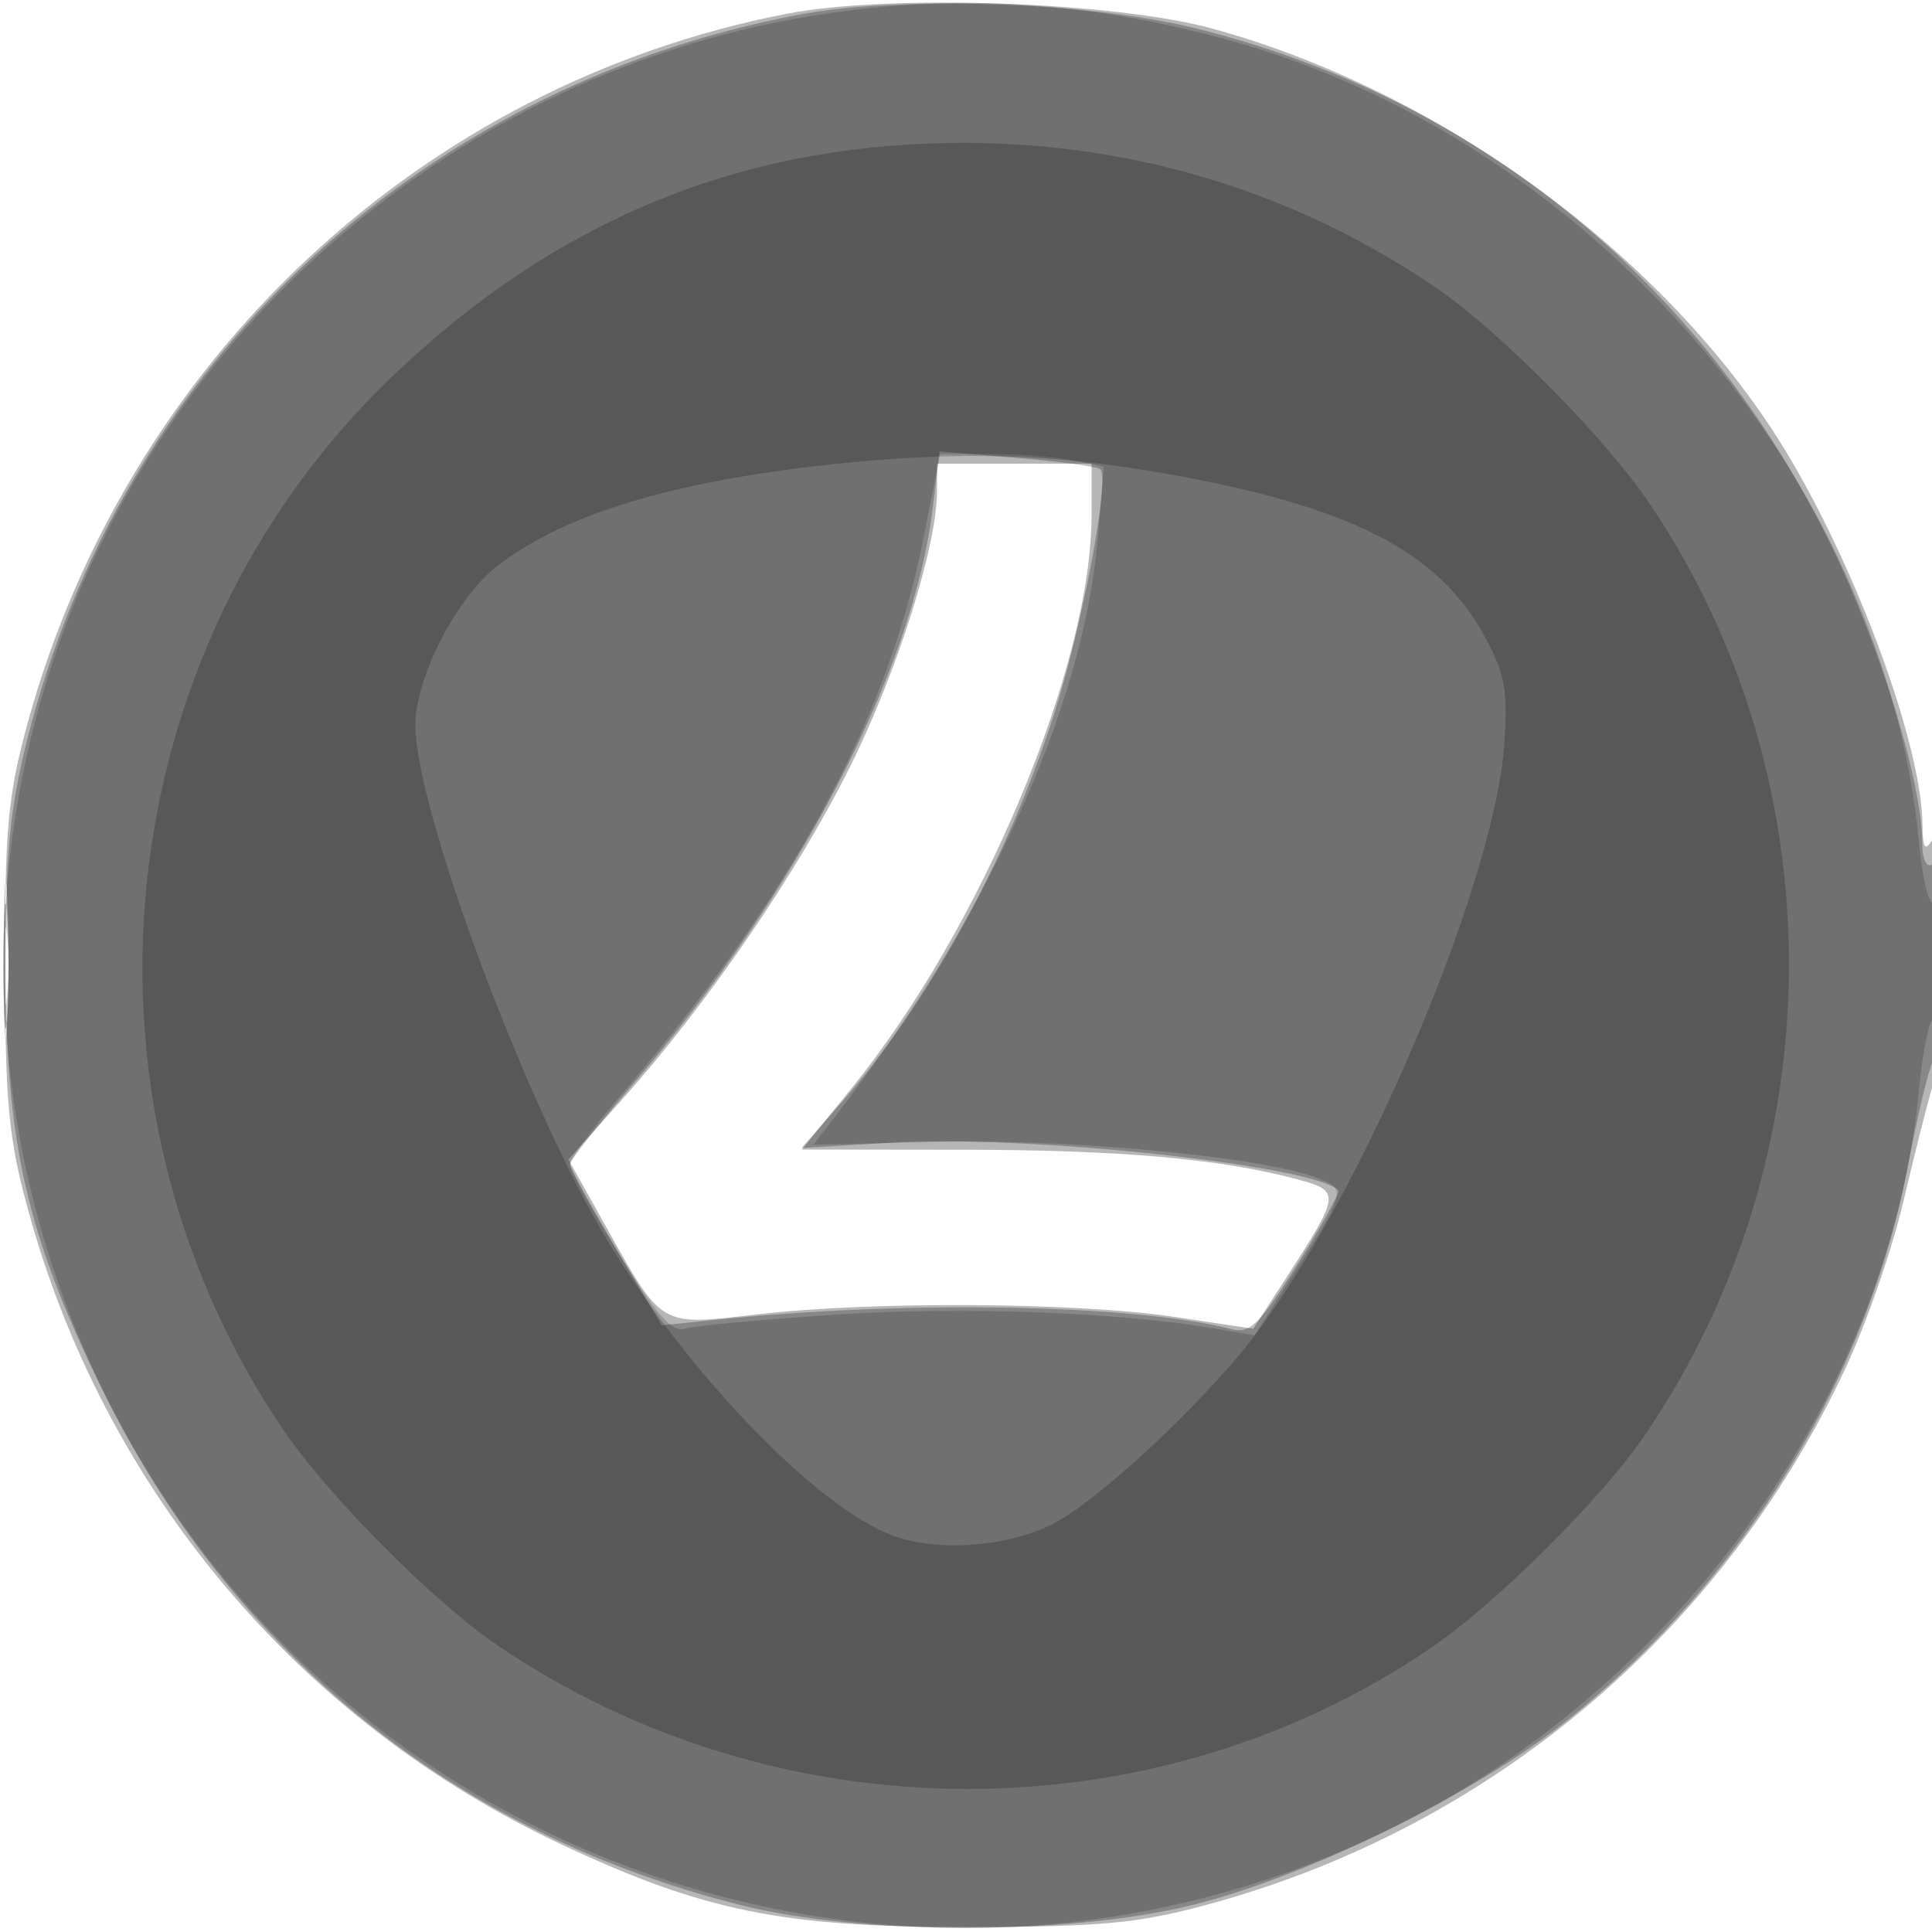 <svg xmlns="http://www.w3.org/2000/svg" width="200" height="200" fill="#000000"><path fill-opacity=".286" fill-rule="evenodd" d="M81.5 1.414C43.65 8.724 13.118 37.278 2.82 75 .825 82.309.503 85.812.518 100c.016 14.055.36 17.76 2.321 25 7.905 29.188 28.053 53.179 55.434 66.005 14.578 6.829 22.792 8.498 41.727 8.477 14.055-.016 17.76-.36 25-2.321 29.218-7.913 53.172-28.045 66.039-55.503 2.139-4.564 4.833-12.316 5.987-17.228 1.154-4.911 2.521-10.312 3.036-12.001 1.283-4.201 1.226-27.422-.062-25.429-.742 1.149-.973.783-.985-1.562-.044-8.877-7.793-29.215-15.671-41.13C170.752 25.264 148.259 9.185 125.5 2.961 115.332.18 92.116-.636 81.5 1.414M97 50.84c0 5.691-4.131 18.768-9.034 28.595-5.485 10.995-14.761 24.536-23.518 34.331l-5.602 6.267 3.535 6.321c6.281 11.232 5.716 10.892 16.119 9.697 11.954-1.374 33.047-1.236 43.119.281l8.119 1.224 3.572-5.528c5.431-8.404 5.466-8.742 1.024-9.937-7.906-2.126-18.333-3.052-34.58-3.071L83.008 119l5.071-6.25C101.635 96.044 113 68.935 113 53.31V48H97zM.389 99.5c.001 7.15.161 9.944.353 6.208.193-3.735.192-9.585-.003-13-.194-3.414-.352-.358-.35 6.792"/><path fill-opacity=".259" fill-rule="evenodd" d="M82.74 1.515C43.179 9.012 12.511 37.857 2.776 76.726 1.017 83.749.579 88.394.579 100c0 18.208 2.181 27.819 9.906 43.644 13.351 27.35 36.6 46.156 66.241 53.58 12.551 3.143 34.028 3.127 46.774-.036 12.015-2.982 29.356-11.559 38.914-19.247 18.234-14.669 31.022-35.574 35.136-57.441.932-4.95 2.089-9.781 2.572-10.736 1.251-2.474 1.139-21.043-.122-20.264-.576.356-1.003-.574-1.007-2.191-.016-6.333-4.313-20.362-9.48-30.953-13.257-27.169-36.718-46.239-65.719-53.419C112.736.2 93.244-.476 82.74 1.515m13.81 51.102c-2.046 16.854-13.953 39.752-30.964 59.546-3.622 4.215-6.586 7.968-6.586 8.342 0 .373 2.138 4.28 4.75 8.682l4.75 8.004 5.961-.602c19.841-2.005 42.808-1.567 53.079 1.01 1.871.47 2.895-.548 6.779-6.743 2.516-4.013 4.42-7.45 4.231-7.639-2.601-2.602-32.307-5.764-46.299-4.929l-9.281.554 3.999-4.545c9.126-10.367 17.28-25.214 22.125-40.284 2.937-9.134 5.829-24.424 4.812-25.44-.27-.27-4.125-.795-8.567-1.165l-8.075-.674zM.37 100c0 5.775.165 8.138.367 5.25s.202-7.612 0-10.5S.37 94.225.37 100"/><path fill-opacity=".17" fill-rule="evenodd" d="M87.5 1.142C53.673 5.439 23.817 27.306 9.516 58.259c-12.459 26.965-12.112 58.3.944 85.241 23.99 49.504 83.439 70.077 133.04 46.04 30.169-14.62 52.205-45.311 55.158-76.822.349-3.729 1.019-7.018 1.489-7.309.469-.29.853-3.227.853-6.527s-.387-5.761-.859-5.469-1.142-2.494-1.489-6.191c-3.521-37.575-34.047-72.947-71.757-83.149C113.126.348 100.91-.561 87.5 1.142m8.097 54.59C91.925 74.417 81.885 92.874 64.171 113.5c-2.834 3.3-5.157 6.469-5.162 7.042s2.276 4.755 5.069 9.293c3.847 6.251 5.49 8.12 6.779 7.71.935-.297 7.988-.954 15.672-1.46 13.015-.857 29.172-.264 39.158 1.437l4.187.713 3.413-5.367c6.163-9.693 6.176-9.74 3.003-10.956-5.531-2.119-25.331-4.02-38.712-3.716l-13.386.304 1.94-2.5c15.87-20.451 26.021-42.681 27.505-60.234l.631-7.462-3.259-.652c-1.792-.359-5.607-.652-8.478-.652h-5.218zM.32 100c0 3.575.182 5.037.403 3.25s.222-4.713 0-6.5C.502 94.963.32 96.425.32 100"/><path fill-opacity=".214" fill-rule="evenodd" d="M92 15.108c-19.477 1.618-36.282 9.414-51.365 23.831C11.04 67.227 6.194 113.941 29.322 148c4.627 6.815 15.466 17.743 22.056 22.239 28.988 19.774 67.889 19.951 96.622.439 6.815-4.627 17.743-15.466 22.239-22.056 19.774-28.988 19.951-67.889.439-96.622-4.627-6.815-15.466-17.743-22.056-22.239C132.084 18.48 112.48 13.407 92 15.108m-6 32.971c-16.456 1.783-27.459 5.118-34.434 10.439C47.315 61.76 43 70.106 43 75.084c0 8.676 11.559 39.643 19.959 53.469 8.359 13.759 21.551 27.409 29.359 30.378 4.528 1.721 11.651 1.263 16.449-1.06 4.162-2.015 13.514-10.458 19.539-17.64 11.408-13.597 26.378-48.119 27.42-63.231.378-5.493.074-7.197-1.965-11-4.778-8.91-13.922-13.59-33.184-16.986-11.786-2.078-21.582-2.343-34.577-.935"/></svg>